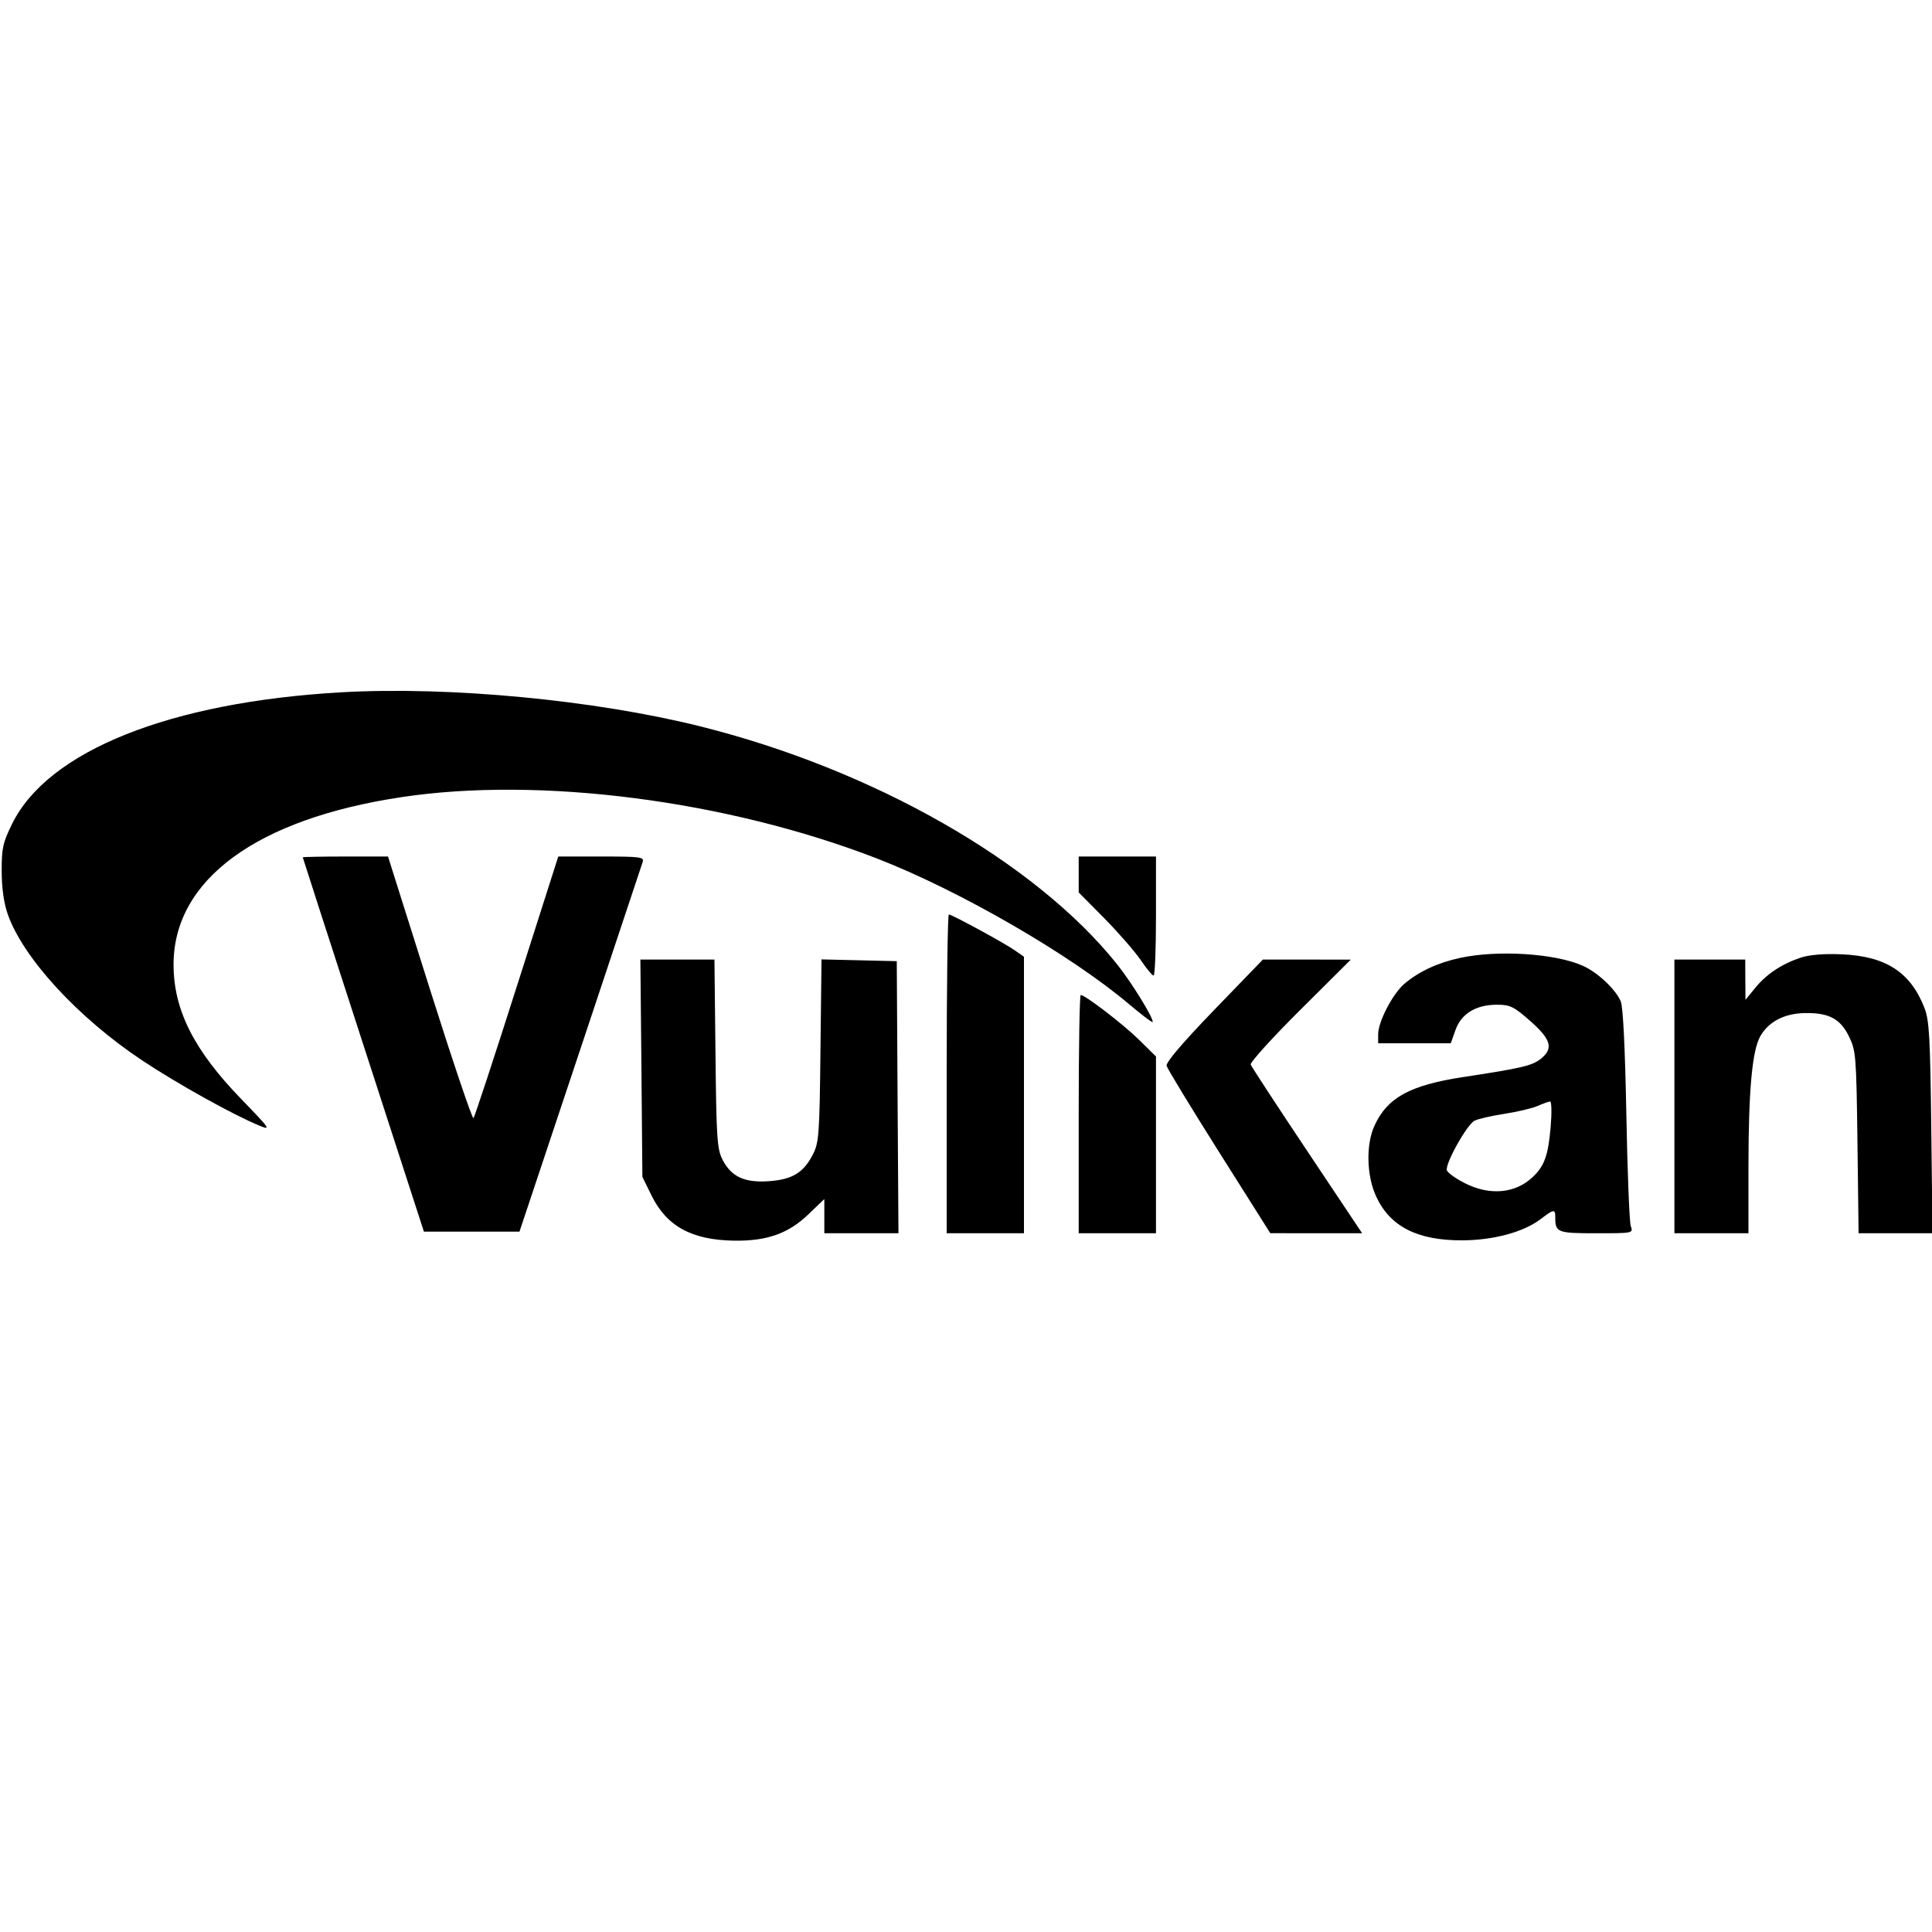 <svg role="img" viewBox="0 0 24 24" xmlns="http://www.w3.org/2000/svg"><path d="M4.240 8.600 C 2.115 8.721,0.597 9.327,0.151 10.233 C 0.036 10.466,0.020 10.537,0.021 10.819 C 0.021 11.025,0.047 11.216,0.095 11.353 C 0.283 11.897,0.969 12.643,1.768 13.174 C 2.205 13.464,2.891 13.846,3.220 13.982 C 3.371 14.045,3.359 14.027,2.998 13.654 C 2.408 13.046,2.156 12.544,2.156 11.982 C 2.156 10.930,3.187 10.172,4.990 9.902 C 6.708 9.643,9.030 9.943,10.893 10.664 C 11.917 11.061,13.305 11.863,14.030 12.478 C 14.190 12.613,14.320 12.711,14.320 12.695 C 14.320 12.630,14.056 12.204,13.878 11.980 C 12.862 10.708,10.851 9.560,8.695 9.022 C 7.383 8.695,5.580 8.524,4.240 8.600 M3.761 10.650 C 3.761 10.655,4.100 11.704,4.514 12.980 L 5.266 15.300 5.860 15.300 L 6.453 15.300 7.207 13.040 C 7.621 11.797,7.971 10.748,7.983 10.710 C 8.004 10.646,7.962 10.640,7.470 10.640 L 6.935 10.640 6.421 12.250 C 6.139 13.136,5.896 13.874,5.882 13.890 C 5.868 13.907,5.623 13.182,5.338 12.280 L 4.820 10.640 4.290 10.640 C 3.999 10.640,3.760 10.645,3.761 10.650 M13.400 10.863 L 13.400 11.086 13.719 11.408 C 13.894 11.586,14.096 11.818,14.169 11.924 C 14.241 12.031,14.313 12.118,14.330 12.119 C 14.347 12.120,14.360 11.787,14.360 11.380 L 14.360 10.640 13.880 10.640 L 13.400 10.640 13.400 10.863 M11.760 13.340 L 11.760 15.320 12.240 15.320 L 12.720 15.320 12.720 13.603 L 12.720 11.885 12.610 11.808 C 12.480 11.716,11.825 11.360,11.787 11.360 C 11.772 11.360,11.760 12.251,11.760 13.340 M18.136 11.900 C 17.861 11.959,17.629 12.067,17.448 12.219 C 17.302 12.342,17.120 12.691,17.120 12.848 L 17.120 12.960 17.571 12.960 L 18.022 12.960 18.081 12.794 C 18.153 12.591,18.337 12.480,18.599 12.481 C 18.759 12.481,18.807 12.505,19.010 12.684 C 19.270 12.913,19.301 13.026,19.138 13.155 C 19.030 13.239,18.899 13.270,18.180 13.379 C 17.518 13.480,17.236 13.633,17.076 13.980 C 16.966 14.216,16.975 14.605,17.096 14.865 C 17.269 15.237,17.607 15.409,18.160 15.408 C 18.551 15.407,18.926 15.306,19.139 15.144 C 19.301 15.020,19.320 15.017,19.320 15.117 C 19.320 15.311,19.342 15.320,19.829 15.320 C 20.289 15.320,20.289 15.320,20.258 15.230 C 20.241 15.181,20.216 14.555,20.203 13.840 C 20.187 13.008,20.162 12.503,20.133 12.437 C 20.065 12.284,19.843 12.077,19.660 11.996 C 19.315 11.843,18.602 11.798,18.136 11.900 M22.373 11.895 C 22.136 11.973,21.944 12.100,21.804 12.272 L 21.683 12.420 21.681 12.170 L 21.680 11.920 21.240 11.920 L 20.800 11.920 20.800 13.620 L 20.800 15.320 21.260 15.320 L 21.720 15.320 21.720 14.490 C 21.721 13.537,21.766 13.045,21.870 12.867 C 21.973 12.691,22.165 12.591,22.412 12.585 C 22.715 12.578,22.860 12.653,22.968 12.874 C 23.055 13.052,23.060 13.110,23.074 14.190 L 23.088 15.320 23.547 15.320 L 24.006 15.320 23.991 14.010 C 23.978 12.890,23.966 12.674,23.907 12.523 C 23.734 12.077,23.427 11.878,22.880 11.855 C 22.663 11.845,22.480 11.860,22.373 11.895 M7.968 13.270 L 7.980 14.620 8.093 14.850 C 8.281 15.233,8.593 15.404,9.120 15.412 C 9.528 15.418,9.796 15.323,10.045 15.082 L 10.240 14.895 10.240 15.107 L 10.240 15.320 10.700 15.320 L 11.161 15.320 11.150 13.630 L 11.140 11.940 10.672 11.929 L 10.205 11.918 10.192 13.049 C 10.181 14.087,10.173 14.193,10.100 14.337 C 9.984 14.566,9.845 14.652,9.554 14.673 C 9.250 14.695,9.085 14.619,8.976 14.407 C 8.908 14.275,8.899 14.143,8.888 13.090 L 8.875 11.920 8.415 11.920 L 7.955 11.920 7.968 13.270 M15.081 12.548 C 14.690 12.953,14.481 13.199,14.492 13.240 C 14.501 13.276,14.795 13.758,15.144 14.312 L 15.780 15.319 16.350 15.320 L 16.921 15.320 16.238 14.297 C 15.862 13.734,15.547 13.252,15.537 13.225 C 15.526 13.199,15.802 12.894,16.149 12.549 L 16.780 11.921 16.234 11.920 L 15.688 11.920 15.081 12.548 M13.400 13.840 L 13.400 15.320 13.880 15.320 L 14.360 15.320 14.360 14.222 L 14.360 13.124 14.150 12.917 C 13.954 12.724,13.480 12.360,13.425 12.360 C 13.411 12.360,13.400 13.026,13.400 13.840 M19.262 14.009 C 19.231 14.359,19.184 14.488,19.034 14.627 C 18.820 14.827,18.503 14.854,18.197 14.698 C 18.086 14.642,17.986 14.571,17.974 14.539 C 17.946 14.466,18.219 13.974,18.317 13.922 C 18.358 13.900,18.523 13.862,18.685 13.837 C 18.847 13.812,19.034 13.768,19.100 13.739 C 19.166 13.710,19.236 13.685,19.255 13.683 C 19.275 13.681,19.278 13.824,19.262 14.009 " stroke="none" fill="black" fill-rule="evenodd"></path></svg>